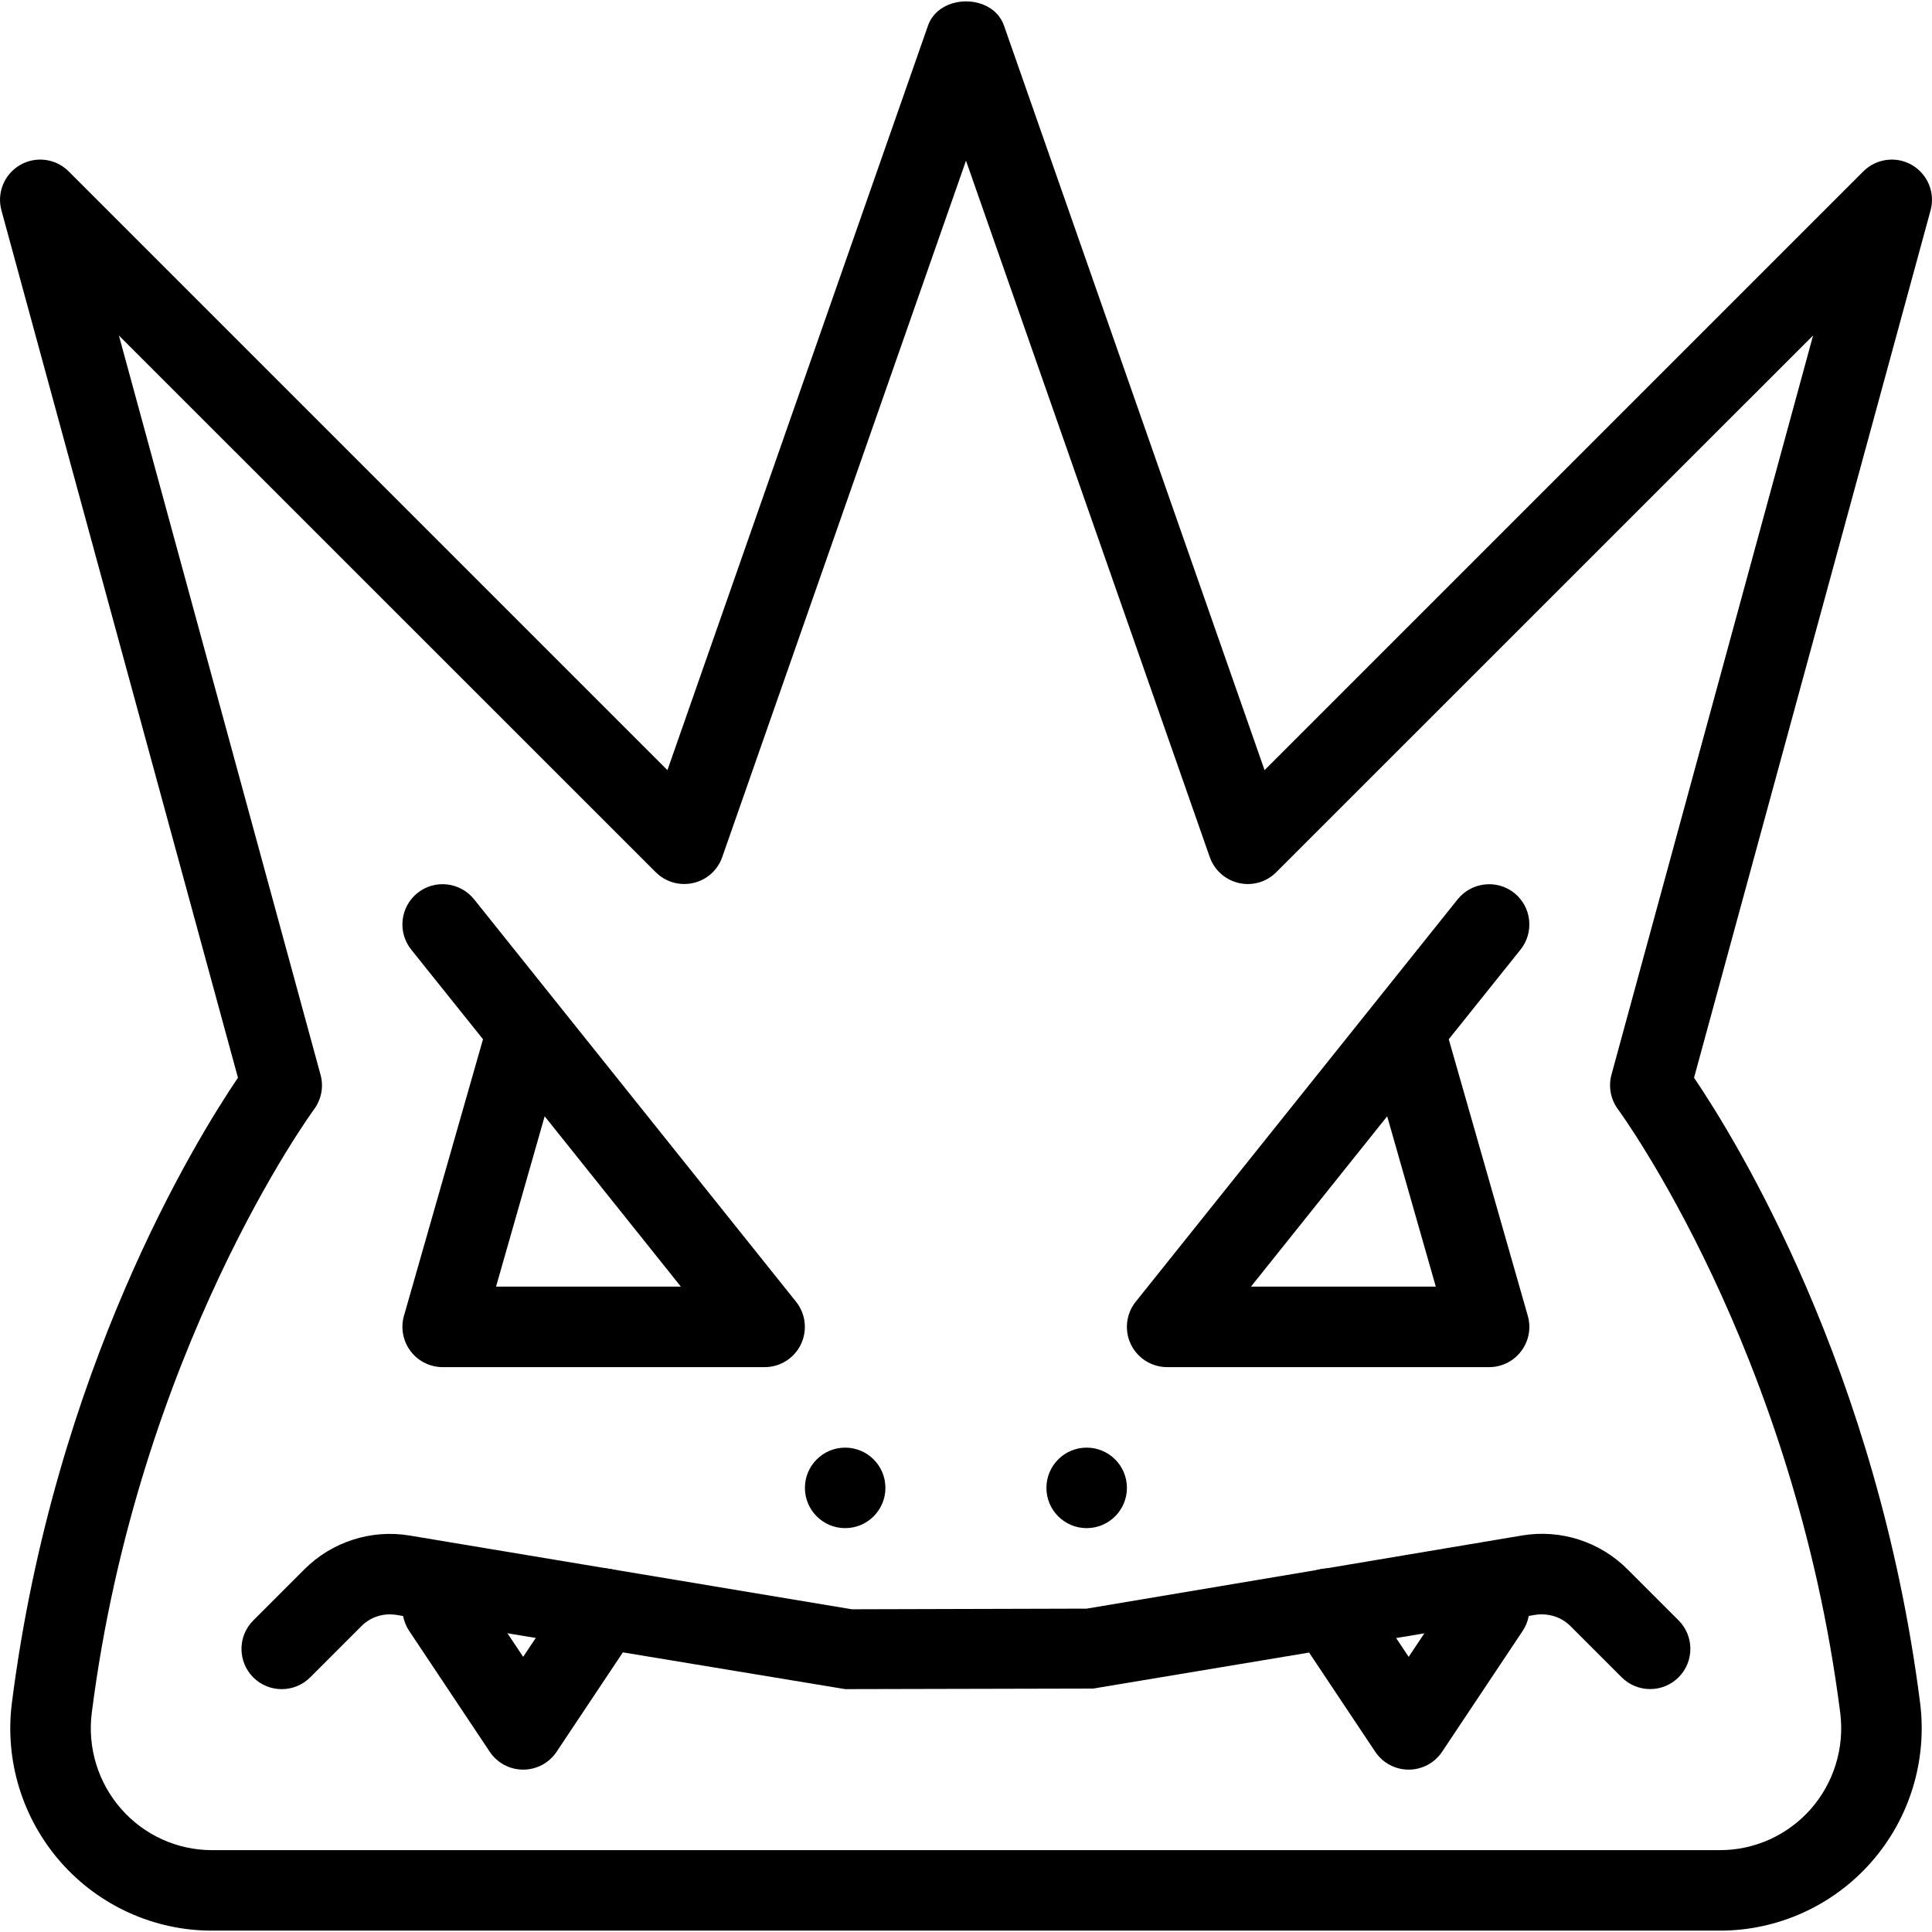 <?xml version="1.0" encoding="iso-8859-1"?>
<!-- Generator: Adobe Illustrator 19.0.0, SVG Export Plug-In . SVG Version: 6.00 Build 0)  -->
<svg version="1.1" id="Layer_1" xmlns="http://www.w3.org/2000/svg" xmlns:xlink="http://www.w3.org/1999/xlink" x="0px" y="0px"
	 viewBox="0 0 24 24" style="enable-background:new 0 0 24 24;" xml:space="preserve">
<g id="Tyranitar">
	<g>
		<path d="M21.367,23.983H2.631c-0.717,0-1.4-0.31-1.875-0.849c-0.478-0.543-0.7-1.266-0.608-1.982
			c0.527-4.141,2.287-6.995,2.808-7.764L0.018,2.614c-0.06-0.219,0.035-0.45,0.231-0.564s0.445-0.081,0.604,0.079l7.438,7.438
			l3.237-9.249c0.141-0.401,0.804-0.401,0.944,0l3.237,9.249l7.438-7.438c0.16-0.16,0.409-0.193,0.604-0.079
			c0.196,0.114,0.291,0.345,0.231,0.564l-2.938,10.774c0.521,0.769,2.28,3.623,2.808,7.764l0,0c0.091,0.717-0.13,1.44-0.608,1.982
			C22.768,23.674,22.084,23.983,21.367,23.983z M1.477,4.168l2.505,9.184c0.041,0.147,0.01,0.306-0.081,0.429
			c-0.022,0.03-2.188,2.996-2.761,7.497c-0.055,0.433,0.079,0.868,0.367,1.195c0.285,0.324,0.695,0.51,1.125,0.51h18.736
			c0.43,0,0.839-0.186,1.125-0.509c0.288-0.328,0.422-0.763,0.367-1.196l0,0c-0.575-4.517-2.739-7.467-2.76-7.497
			c-0.092-0.123-0.122-0.282-0.082-0.43l2.505-9.184l-6.669,6.668c-0.122,0.122-0.297,0.173-0.465,0.134
			c-0.167-0.038-0.304-0.16-0.361-0.322L12,1.996l-3.028,8.651c-0.057,0.163-0.193,0.284-0.361,0.322
			c-0.17,0.038-0.344-0.013-0.465-0.134L1.477,4.168z"/>
	</g>
	<g>
		<path d="M9.499,16.983h-4c-0.157,0-0.305-0.074-0.399-0.199c-0.094-0.125-0.125-0.288-0.082-0.438L6,12.91l-0.892-1.114
			c-0.172-0.216-0.137-0.53,0.078-0.703c0.217-0.173,0.53-0.136,0.703,0.078l4,5c0.12,0.15,0.143,0.356,0.06,0.529
			C9.866,16.873,9.691,16.983,9.499,16.983z M6.162,15.983h2.296l-1.692-2.116L6.162,15.983z"/>
	</g>
	<g>
		<path d="M18.499,16.983h-4c-0.192,0-0.367-0.11-0.451-0.283c-0.083-0.173-0.06-0.379,0.06-0.529l4-5
			c0.173-0.214,0.487-0.25,0.703-0.078c0.215,0.173,0.25,0.487,0.078,0.703l-0.892,1.114l0.982,3.436
			c0.043,0.151,0.013,0.313-0.082,0.438C18.804,16.909,18.656,16.983,18.499,16.983z M15.54,15.983h2.296l-0.604-2.116L15.54,15.983
			z"/>
	</g>
	<g>
		<path d="M10.499,20.983l-5.574-0.922c-0.164-0.026-0.323,0.026-0.436,0.14l-0.636,0.636c-0.195,0.195-0.512,0.195-0.707,0
			s-0.195-0.512,0-0.707l0.636-0.636c0.341-0.341,0.83-0.499,1.307-0.419l5.493,0.916l2.917-0.008l5.41-0.909
			c0.478-0.08,0.965,0.077,1.307,0.419l0.636,0.636c0.195,0.195,0.195,0.512,0,0.707s-0.512,0.195-0.707,0L19.509,20.2
			c-0.114-0.114-0.276-0.164-0.437-0.14l-5.492,0.916L10.499,20.983z"/>
	</g>
	<g>
		<path d="M6.499,21.983c-0.167,0-0.323-0.083-0.416-0.223l-1-1.5c-0.153-0.23-0.091-0.54,0.139-0.693
			c0.23-0.153,0.54-0.092,0.693,0.139l0.584,0.876l0.584-0.876c0.152-0.23,0.463-0.292,0.693-0.139s0.292,0.463,0.139,0.693l-1,1.5
			C6.822,21.9,6.666,21.983,6.499,21.983z"/>
	</g>
	<g>
		<path d="M17.499,21.983c-0.167,0-0.323-0.083-0.416-0.223l-1-1.5c-0.153-0.23-0.091-0.54,0.139-0.693
			c0.23-0.153,0.541-0.092,0.693,0.139l0.584,0.876l0.584-0.876c0.153-0.23,0.462-0.292,0.693-0.139
			c0.23,0.153,0.292,0.463,0.139,0.693l-1,1.5C17.822,21.9,17.666,21.983,17.499,21.983z"/>
	</g>
	<g>
		<circle cx="10.499" cy="18.483" r="0.5"/>
	</g>
	<g>
		<circle cx="13.499" cy="18.483" r="0.5"/>
	</g>
</g>
</svg>
